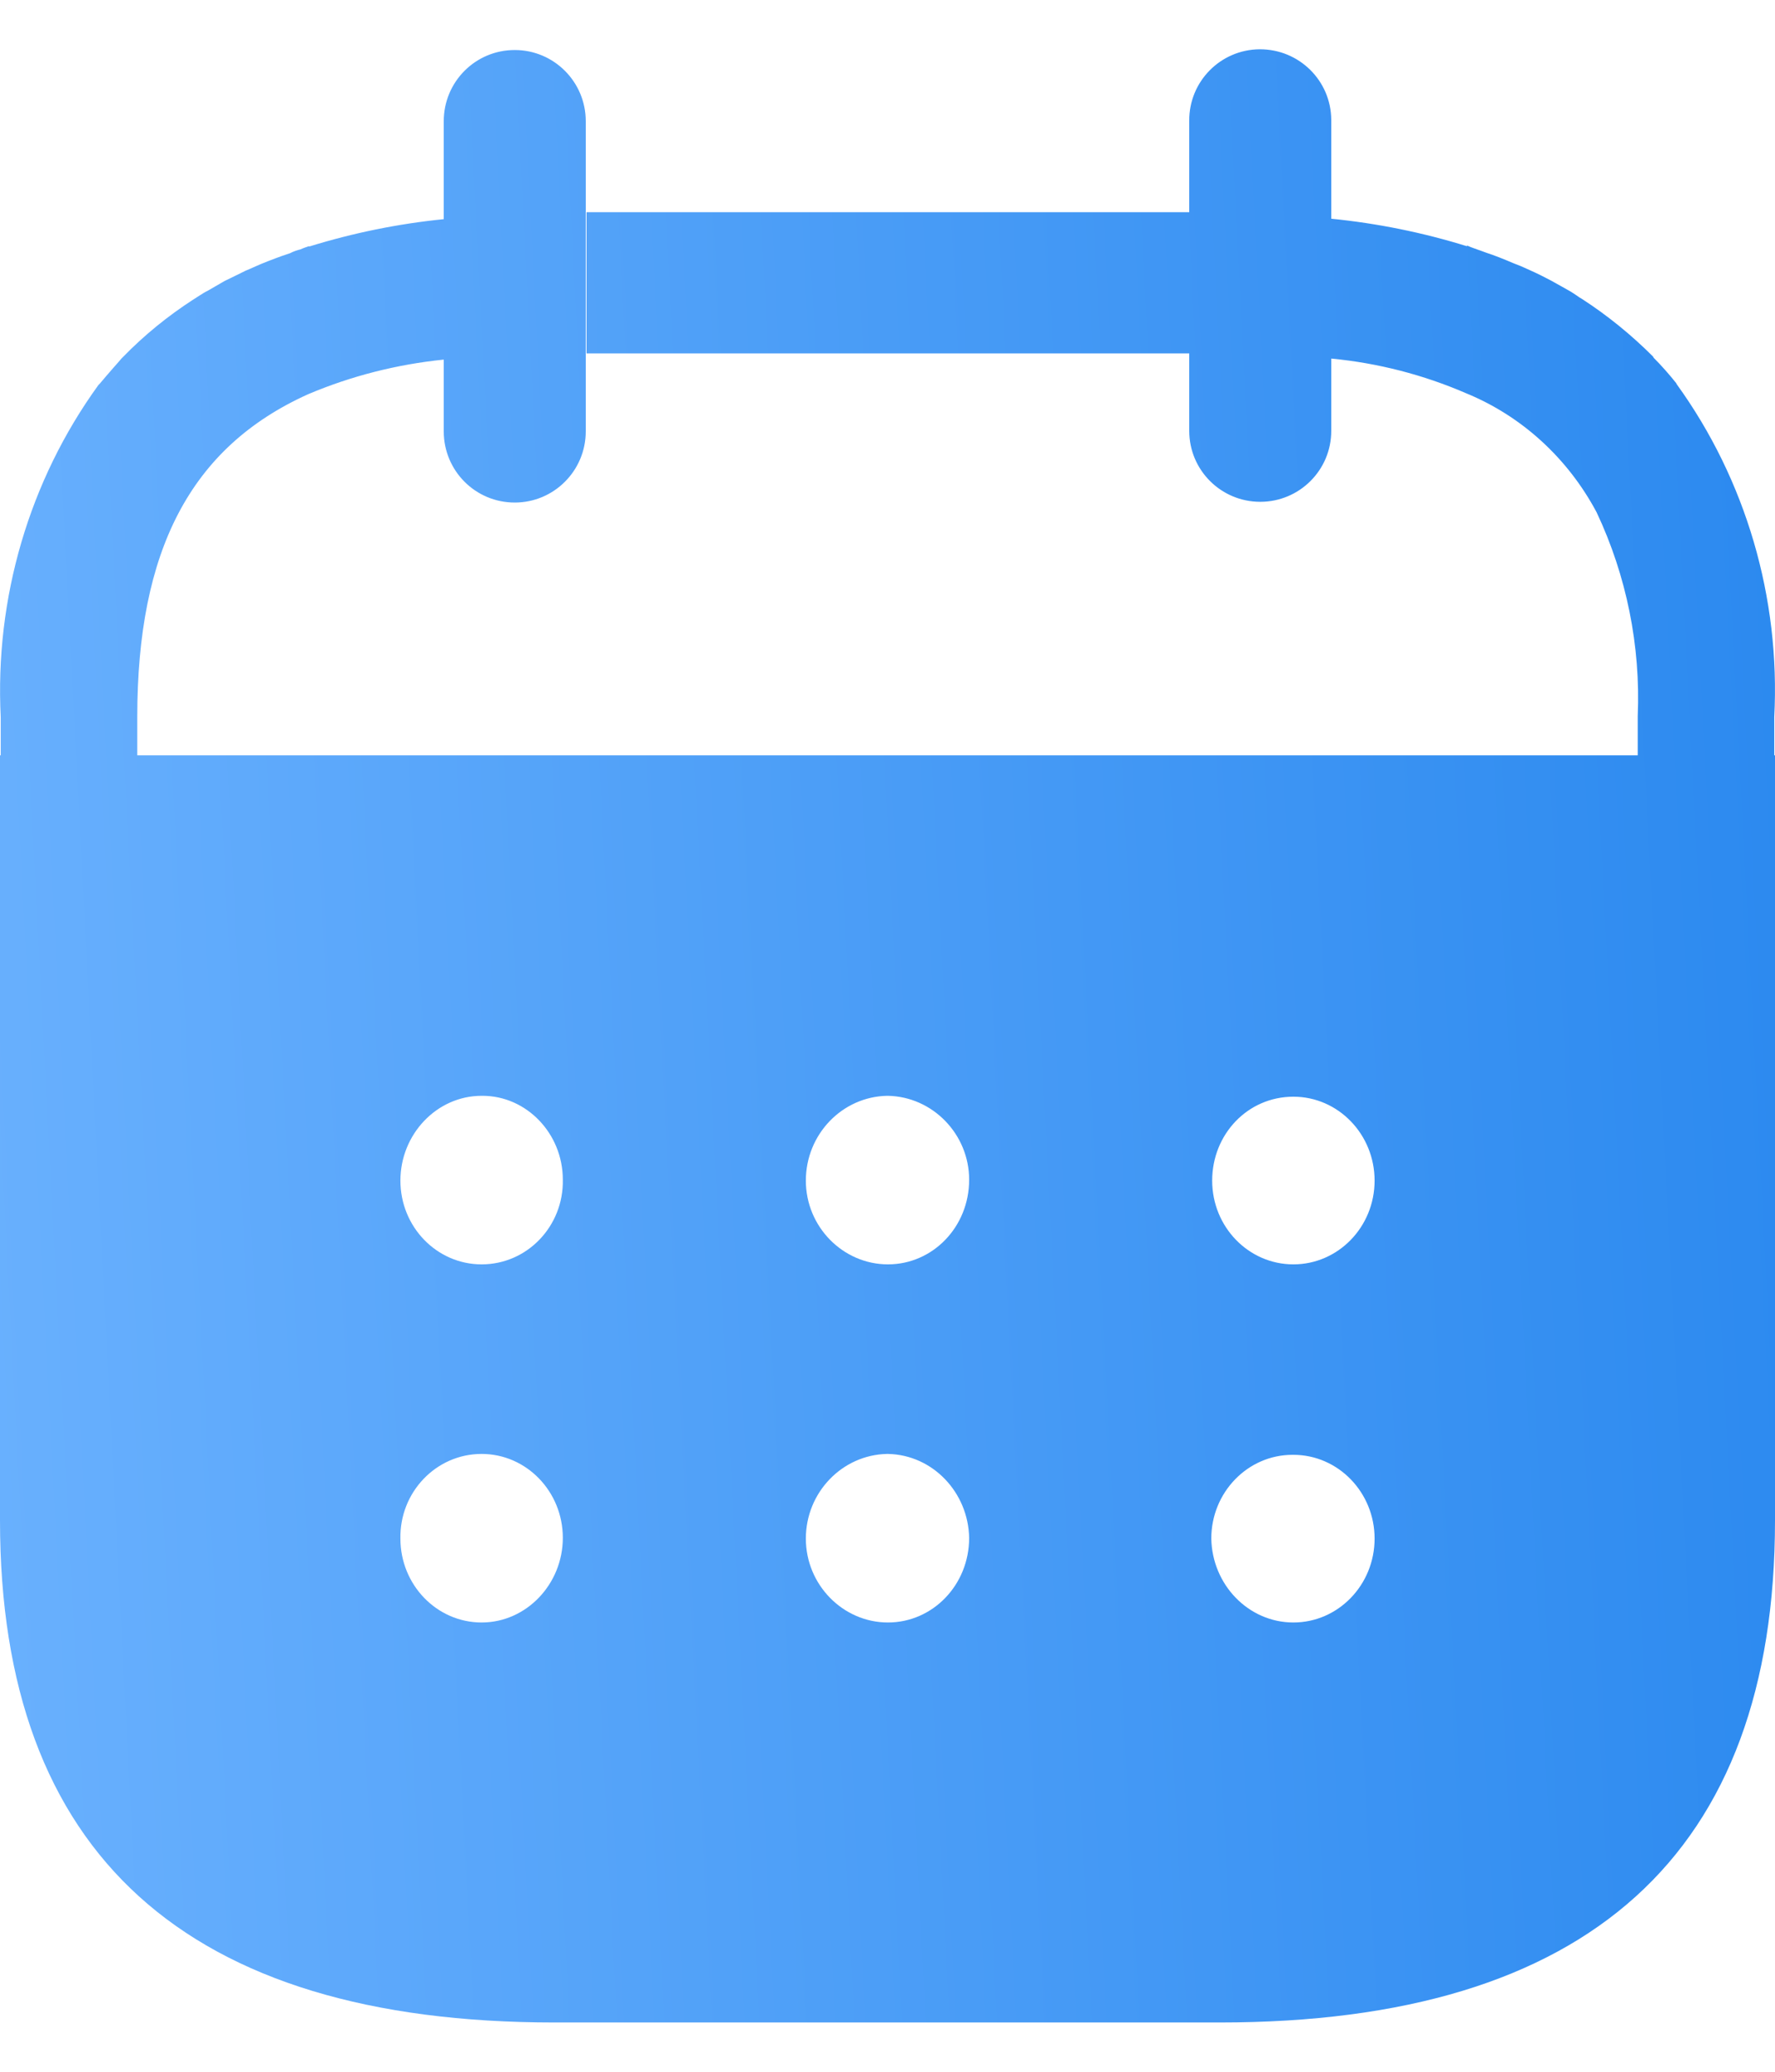 <svg width="12" height="14" viewBox="0 0 12 14" fill="none" xmlns="http://www.w3.org/2000/svg">
<path fill-rule="evenodd" clip-rule="evenodd" d="M9 0.811V1.478C9.311 1.509 9.618 1.571 9.918 1.664V1.659C9.935 1.667 9.948 1.672 9.971 1.68L9.971 1.68L9.975 1.681C9.985 1.685 9.995 1.689 10.005 1.692C10.018 1.697 10.032 1.702 10.046 1.707C10.11 1.728 10.169 1.752 10.23 1.778L10.24 1.782C10.268 1.792 10.295 1.804 10.319 1.815L10.341 1.825C10.391 1.847 10.443 1.873 10.484 1.895C10.511 1.91 10.538 1.925 10.563 1.939C10.577 1.947 10.59 1.954 10.602 1.961C10.623 1.972 10.641 1.985 10.658 1.996C10.67 2.005 10.682 2.013 10.695 2.02C10.868 2.132 11.029 2.263 11.175 2.409L11.18 2.418C11.234 2.472 11.284 2.529 11.332 2.589L11.336 2.597C11.803 3.243 12.037 4.04 11.995 4.846V5.104H11.072V4.839C11.092 4.364 10.996 3.89 10.794 3.462C10.599 3.096 10.288 2.812 9.913 2.658C9.622 2.532 9.314 2.453 9 2.423V2.912C9 3.177 8.785 3.391 8.52 3.391C8.255 3.391 8.04 3.177 8.04 2.912V2.388H3.965V1.434H8.04V0.816C8.038 0.551 8.251 0.335 8.516 0.333C8.782 0.332 8.998 0.544 9 0.809V0.811ZM3 2.43V2.915C3 3.181 3.214 3.396 3.48 3.396C3.745 3.396 3.96 3.181 3.96 2.915V0.819C3.96 0.553 3.745 0.338 3.48 0.338C3.214 0.338 3 0.553 3 0.819V1.481C2.692 1.512 2.387 1.574 2.09 1.666V1.663C2.08 1.667 2.072 1.669 2.064 1.672L2.064 1.672L2.064 1.672C2.053 1.676 2.042 1.68 2.032 1.685C2.008 1.691 1.984 1.699 1.961 1.711C1.893 1.733 1.826 1.759 1.762 1.785C1.746 1.792 1.729 1.8 1.712 1.807L1.712 1.807L1.712 1.807C1.695 1.815 1.678 1.822 1.661 1.829C1.638 1.84 1.614 1.852 1.59 1.864C1.566 1.876 1.541 1.888 1.518 1.899L1.404 1.965C1.383 1.975 1.363 1.988 1.343 2.001L1.343 2.001L1.343 2.001L1.343 2.001L1.343 2.001L1.343 2.001C1.331 2.009 1.319 2.016 1.307 2.024C1.135 2.135 0.975 2.265 0.831 2.413L0.822 2.422C0.803 2.444 0.785 2.465 0.766 2.486L0.766 2.486L0.766 2.486C0.735 2.522 0.704 2.557 0.675 2.592L0.666 2.601C0.198 3.246 -0.036 4.042 0.005 4.848V5.104H0.928V4.846C0.928 3.722 1.286 3.023 2.083 2.664C2.376 2.54 2.685 2.462 3 2.43ZM0 5.104V10.274C0 12.528 1.259 13.667 3.748 13.667H8.246C10.741 13.667 12 12.528 12 10.274V5.104H0ZM3.256 8.544C2.953 8.544 2.707 8.291 2.707 7.978C2.707 7.665 2.953 7.405 3.256 7.405H3.262C3.559 7.405 3.805 7.659 3.805 7.972C3.811 8.285 3.565 8.544 3.256 8.544ZM6.003 8.544C5.7 8.544 5.448 8.291 5.448 7.978C5.448 7.665 5.694 7.411 5.997 7.405H6.003C6.306 7.411 6.552 7.665 6.552 7.972C6.552 8.291 6.306 8.544 6.003 8.544ZM8.195 7.978C8.195 8.291 8.441 8.544 8.744 8.544C9.047 8.544 9.293 8.291 9.293 7.978C9.293 7.665 9.047 7.411 8.744 7.411C8.435 7.411 8.195 7.665 8.195 7.978ZM8.189 10.397C8.195 10.71 8.441 10.964 8.744 10.964C9.047 10.964 9.293 10.71 9.293 10.397C9.293 10.085 9.047 9.831 8.744 9.831H8.738C8.435 9.831 8.189 10.085 8.189 10.397ZM5.448 10.397C5.448 10.71 5.7 10.964 6.003 10.964C6.306 10.964 6.552 10.71 6.552 10.392C6.546 10.085 6.306 9.831 6.003 9.825H5.997C5.694 9.831 5.448 10.085 5.448 10.397ZM2.707 10.397C2.707 10.71 2.953 10.964 3.256 10.964C3.559 10.964 3.805 10.704 3.805 10.392C3.805 10.079 3.559 9.825 3.256 9.825C2.947 9.825 2.701 10.085 2.707 10.397Z" fill="url(#paint0_linear)"/>
<defs>
<linearGradient id="paint0_linear" x1="-0.174" y1="13.667" x2="12.656" y2="13.003" gradientUnits="userSpaceOnUse">
<stop stop-color="#6AB1FE"/>
<stop offset="1" stop-color="#2B89EF"/>
</linearGradient>
</defs>
</svg>
